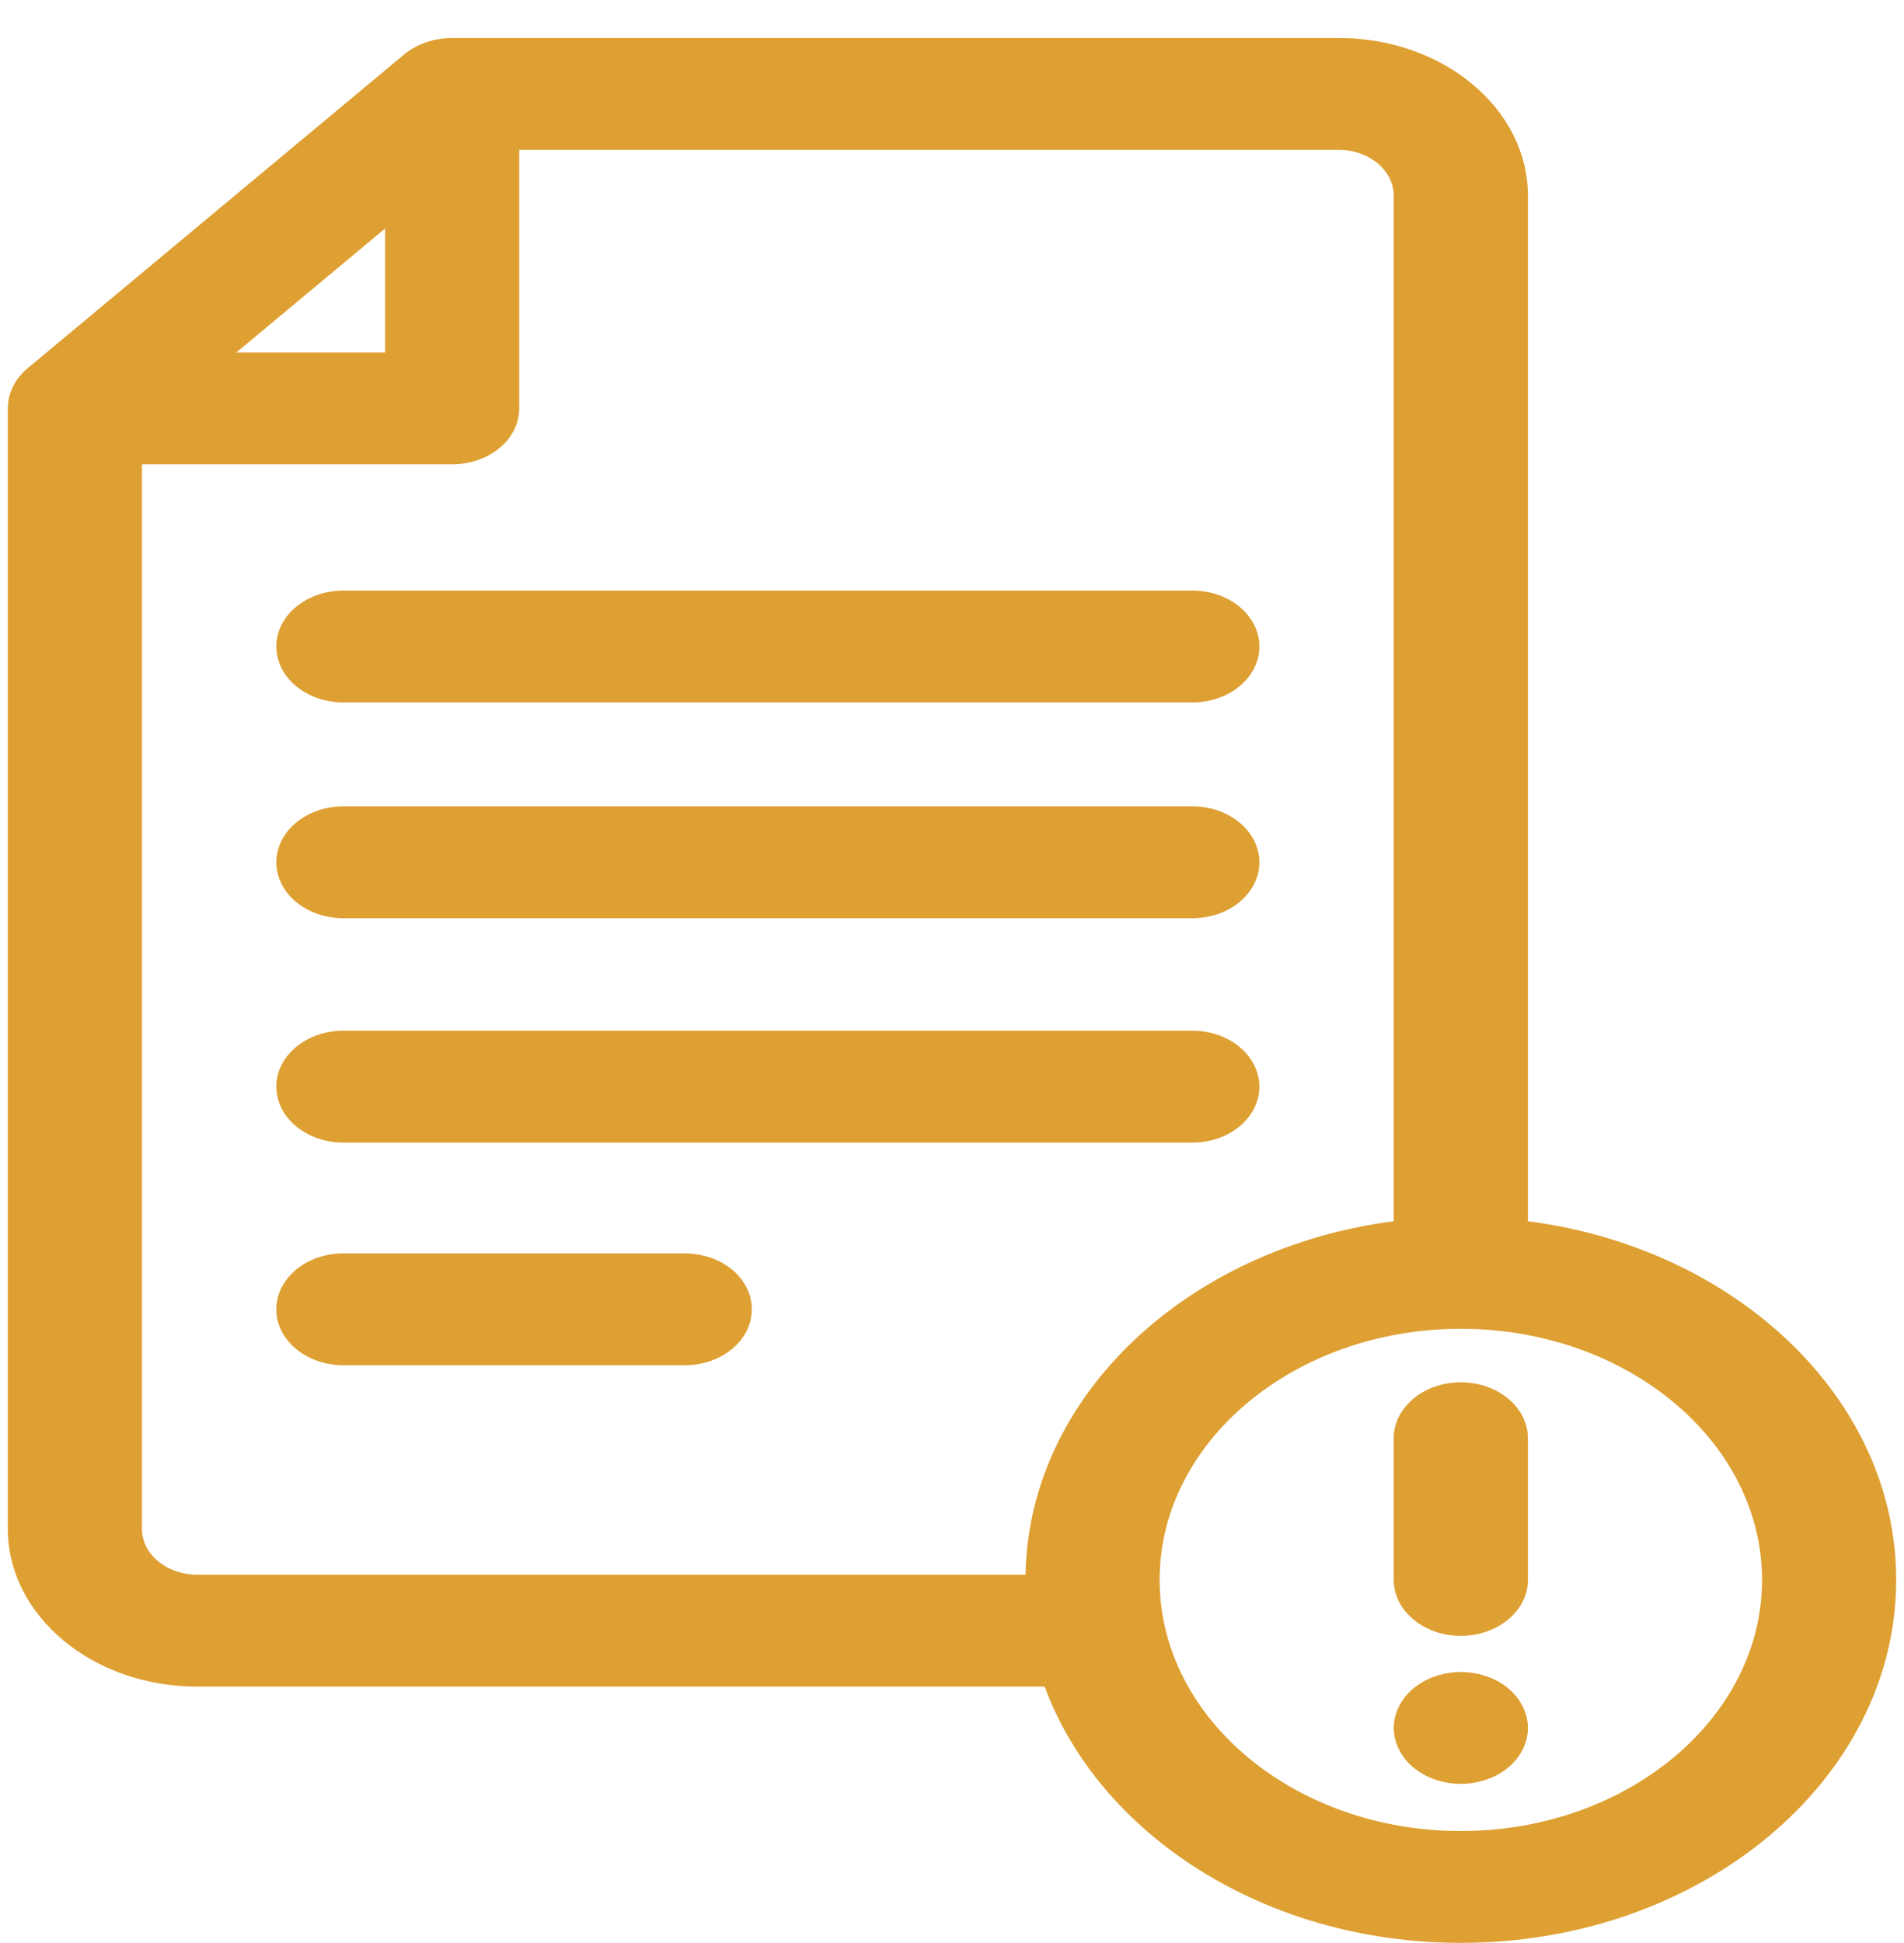 <svg width="50" height="51" viewBox="0 0 50 51" fill="none" xmlns="http://www.w3.org/2000/svg">
<path d="M31.311 15.501H9.018C8.045 15.501 7.256 16.159 7.256 16.97C7.256 17.78 8.045 18.438 9.018 18.438H31.311C32.284 18.438 33.072 17.78 33.072 16.97C33.072 16.159 32.283 15.501 31.311 15.501Z" fill="#DEA033"/>
<path d="M31.311 21.165H9.018C8.045 21.165 7.256 21.822 7.256 22.633C7.256 23.444 8.045 24.101 9.018 24.101H31.311C32.284 24.101 33.072 23.444 33.072 22.633C33.072 21.822 32.283 21.165 31.311 21.165Z" fill="#DEA033"/>
<path d="M31.311 27.054H9.018C8.045 27.054 7.256 27.712 7.256 28.523C7.256 29.333 8.045 29.991 9.018 29.991H31.311C32.284 29.991 33.072 29.333 33.072 28.523C33.072 27.712 32.283 27.054 31.311 27.054Z" fill="#DEA033"/>
<path d="M17.982 32.899H9.018C8.045 32.899 7.256 33.556 7.256 34.367C7.256 35.178 8.045 35.835 9.018 35.835H17.982C18.955 35.835 19.744 35.178 19.744 34.367C19.744 33.556 18.955 32.899 17.982 32.899Z" fill="#DEA033"/>
<path d="M40.124 32.055V5.136C40.124 2.854 37.896 0.997 35.157 0.997H11.874C11.399 0.997 10.95 1.151 10.606 1.435L0.73 9.662C0.391 9.944 0.205 10.32 0.205 10.719V40.13C0.205 42.412 2.433 44.269 5.171 44.269H27.433C28.871 48.16 33.226 50.997 38.362 50.997C44.666 50.997 49.795 46.723 49.795 41.469C49.796 36.715 45.595 32.763 40.124 32.055ZM10.113 5.998V9.251H10.113H6.208L10.113 5.998ZM26.931 41.332H5.172C4.376 41.332 3.728 40.793 3.728 40.13V12.187H11.874C12.847 12.187 13.636 11.53 13.636 10.719C13.636 10.708 13.634 10.696 13.634 10.685C13.634 10.674 13.636 10.662 13.636 10.651V3.934H35.157C35.953 3.934 36.6 4.473 36.6 5.136V32.055C31.182 32.756 27.011 36.639 26.931 41.332ZM38.362 48.061C34.001 48.061 30.452 45.104 30.452 41.469C30.452 37.835 34.001 34.878 38.362 34.878C42.724 34.878 46.272 37.835 46.272 41.469C46.272 45.104 42.724 48.061 38.362 48.061Z" fill="#DEA033"/>
<path d="M38.362 36.283C37.389 36.283 36.6 36.941 36.6 37.752V41.469C36.6 42.28 37.389 42.938 38.362 42.938C39.335 42.938 40.124 42.28 40.124 41.469V37.752C40.124 36.941 39.335 36.283 38.362 36.283Z" fill="#DEA033"/>
<path d="M40.115 45.211C40.109 45.163 40.101 45.116 40.089 45.069C40.078 45.022 40.064 44.975 40.047 44.929C40.03 44.884 40.01 44.838 39.989 44.794C39.967 44.75 39.942 44.706 39.915 44.663C39.888 44.621 39.859 44.58 39.827 44.54C39.795 44.5 39.76 44.462 39.724 44.425C39.687 44.387 39.649 44.351 39.608 44.317C39.568 44.284 39.524 44.25 39.48 44.22C39.435 44.19 39.388 44.161 39.34 44.135C39.293 44.108 39.242 44.083 39.192 44.06C39.141 44.038 39.089 44.017 39.036 44C38.983 43.981 38.929 43.965 38.874 43.951C38.818 43.937 38.763 43.925 38.707 43.916C38.65 43.907 38.593 43.899 38.535 43.894C38.42 43.884 38.304 43.884 38.189 43.894C38.133 43.899 38.075 43.907 38.019 43.916C37.962 43.925 37.906 43.937 37.851 43.951C37.795 43.965 37.741 43.981 37.689 44C37.636 44.017 37.583 44.038 37.532 44.06C37.482 44.083 37.432 44.108 37.384 44.135C37.336 44.161 37.289 44.19 37.246 44.22C37.2 44.251 37.157 44.284 37.116 44.317C37.075 44.351 37.036 44.388 37 44.425C36.964 44.462 36.93 44.5 36.897 44.54C36.865 44.58 36.836 44.621 36.809 44.663C36.782 44.706 36.757 44.75 36.736 44.794C36.714 44.838 36.694 44.884 36.677 44.929C36.661 44.975 36.647 45.022 36.635 45.069C36.623 45.116 36.615 45.163 36.609 45.211C36.603 45.258 36.601 45.307 36.601 45.355C36.601 45.403 36.603 45.451 36.609 45.499C36.615 45.547 36.623 45.595 36.635 45.642C36.647 45.689 36.661 45.736 36.677 45.781C36.694 45.827 36.714 45.872 36.736 45.916C36.757 45.961 36.782 46.004 36.809 46.046C36.836 46.088 36.865 46.13 36.897 46.17C36.93 46.21 36.964 46.249 37 46.286C37.036 46.323 37.075 46.359 37.116 46.393C37.157 46.427 37.2 46.459 37.246 46.49C37.289 46.52 37.336 46.549 37.384 46.576C37.432 46.602 37.482 46.627 37.532 46.649C37.583 46.672 37.636 46.692 37.689 46.711C37.741 46.728 37.795 46.745 37.851 46.759C37.906 46.773 37.962 46.785 38.019 46.794C38.075 46.804 38.133 46.811 38.189 46.816C38.246 46.821 38.305 46.823 38.362 46.823C38.42 46.823 38.478 46.821 38.535 46.816C38.593 46.811 38.65 46.804 38.707 46.794C38.763 46.785 38.818 46.773 38.873 46.759C38.929 46.745 38.983 46.728 39.035 46.711C39.088 46.692 39.141 46.672 39.192 46.649C39.242 46.627 39.293 46.602 39.34 46.576C39.388 46.549 39.435 46.52 39.48 46.49C39.524 46.459 39.568 46.427 39.608 46.393C39.649 46.359 39.687 46.323 39.724 46.286C39.76 46.249 39.795 46.21 39.827 46.17C39.859 46.13 39.888 46.088 39.915 46.046C39.942 46.004 39.967 45.961 39.989 45.916C40.01 45.872 40.03 45.827 40.047 45.781C40.064 45.736 40.078 45.689 40.089 45.642C40.101 45.595 40.109 45.547 40.115 45.499C40.121 45.451 40.124 45.403 40.124 45.355C40.124 45.307 40.121 45.258 40.115 45.211Z" fill="#DEA033"/>
</svg>
